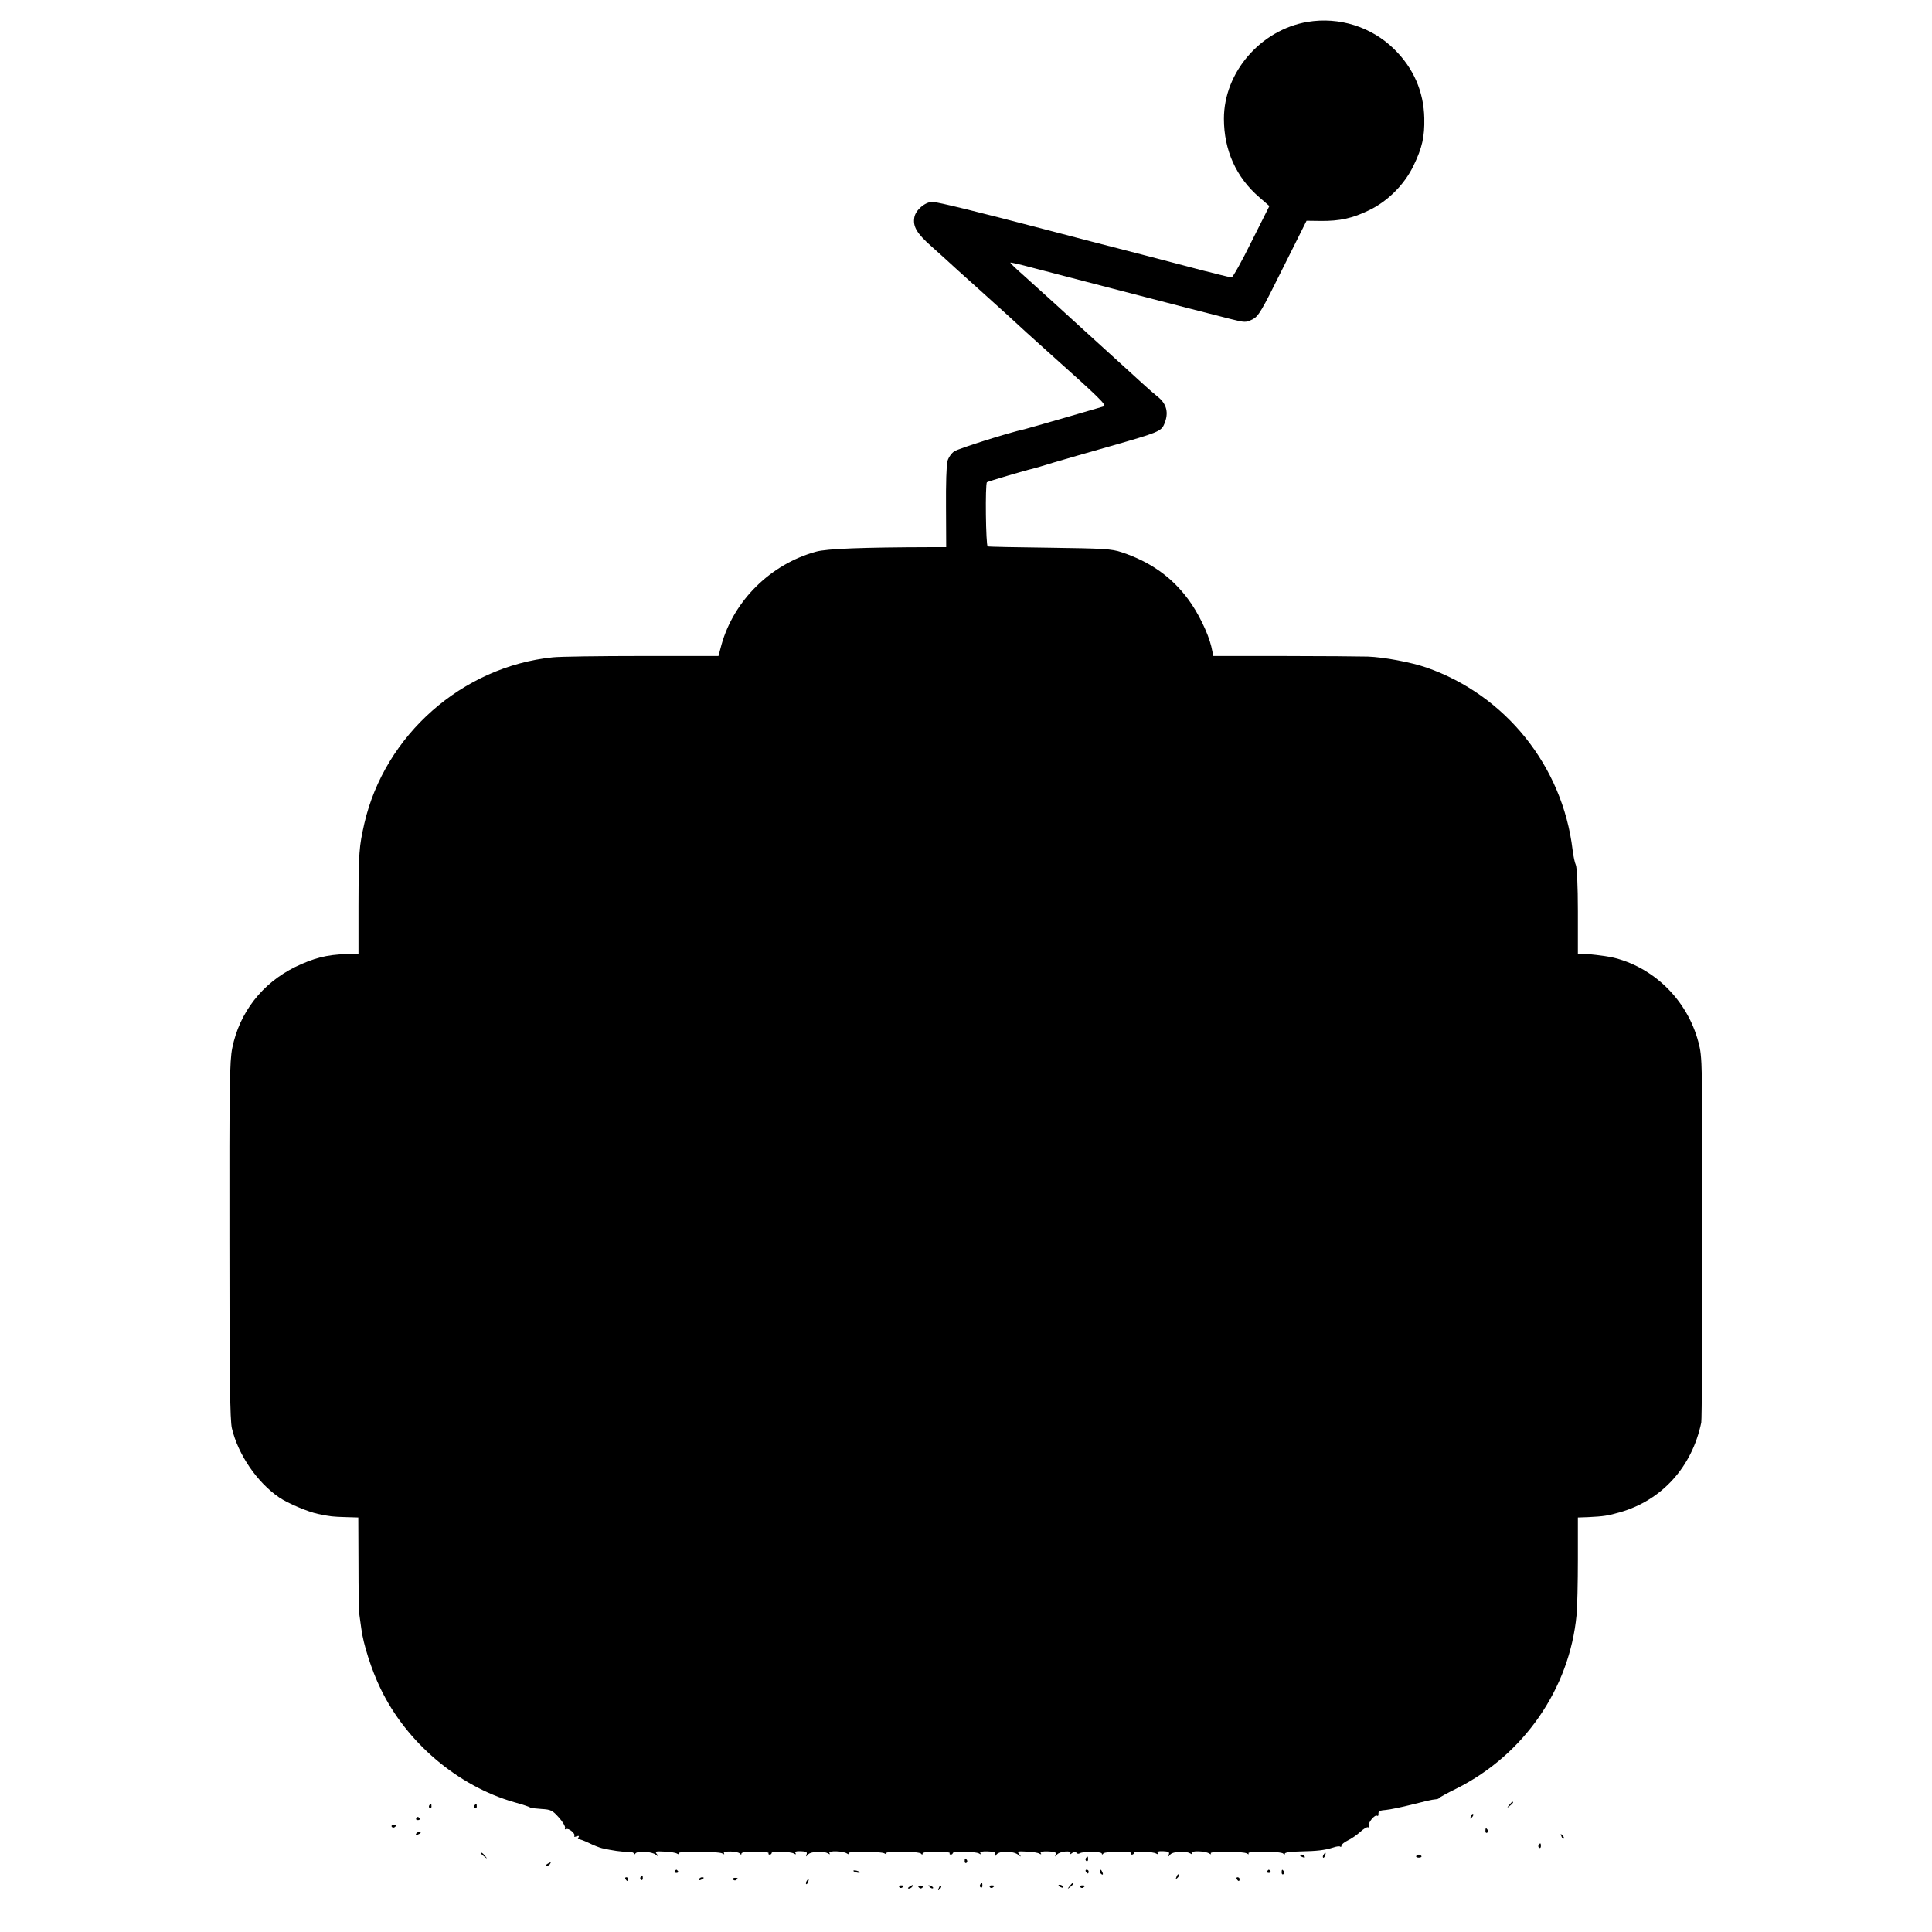 <?xml version="1.0" standalone="no"?>
<!DOCTYPE svg PUBLIC "-//W3C//DTD SVG 20010904//EN"
 "http://www.w3.org/TR/2001/REC-SVG-20010904/DTD/svg10.dtd">
<svg version="1.0" xmlns="http://www.w3.org/2000/svg"
 width="1024pt" height="1024pt" viewBox="0 0 1024 1024"
 preserveAspectRatio="xMidYMid meet">
<g transform="translate(0,1024) scale(0.1,-0.1)"
fill="#000000" stroke="none">
<path d="M6930 10124 c-248 -42 -443 -267 -443 -513 0 -167 65 -311 187 -416
l54 -47 -95 -189 c-51 -104 -99 -189 -105 -189 -5 0 -38 7 -72 16 -33 9 -68
17 -76 19 -8 2 -58 15 -110 29 -102 27 -245 64 -490 127 -85 22 -195 51 -245
64 -343 90 -566 145 -593 145 -39 0 -90 -44 -96 -83 -8 -48 13 -84 92 -154 42
-37 83 -75 92 -83 8 -8 78 -71 155 -140 76 -69 146 -132 155 -140 47 -44 146
-134 220 -200 271 -242 307 -278 290 -284 -22 -7 -402 -117 -420 -121 -84 -18
-351 -103 -372 -117 -15 -10 -31 -33 -36 -51 -6 -17 -9 -128 -8 -245 l1 -212
-80 0 c-361 -1 -554 -8 -610 -24 -240 -66 -435 -258 -501 -493 l-16 -60 -407
0 c-223 0 -435 -3 -471 -7 -480 -49 -891 -412 -999 -881 -28 -125 -30 -147
-31 -435 l0 -255 -66 -2 c-103 -3 -171 -21 -269 -68 -175 -86 -296 -241 -334
-430 -14 -70 -16 -192 -15 -1020 0 -731 3 -952 13 -995 33 -140 134 -287 251
-367 46 -31 152 -76 205 -87 66 -14 80 -15 146 -17 l68 -2 1 -246 c0 -136 2
-258 5 -271 2 -14 6 -46 10 -72 10 -81 54 -219 102 -318 137 -285 409 -516
708 -602 44 -12 82 -25 85 -28 3 -3 30 -6 60 -8 50 -3 58 -7 92 -45 21 -23 35
-48 33 -55 -3 -7 0 -10 6 -7 12 8 51 -24 43 -36 -3 -5 3 -6 12 -2 12 4 15 3
10 -6 -4 -6 -4 -10 1 -9 4 1 29 -8 54 -20 26 -13 57 -25 70 -28 52 -12 106
-20 137 -19 17 0 32 -4 32 -10 0 -6 3 -6 8 1 10 15 87 11 109 -7 16 -13 17
-12 5 3 -12 15 -9 17 40 14 30 -1 60 -6 67 -11 9 -5 12 -4 8 2 -8 13 211 11
232 -1 9 -6 12 -5 8 1 -9 14 75 12 85 -2 5 -7 8 -6 8 1 0 6 28 10 74 10 41 0
72 -4 70 -8 -3 -4 0 -8 5 -8 6 0 11 4 11 9 0 10 101 8 119 -4 10 -5 12 -4 7 3
-5 8 5 11 29 10 28 -1 35 -5 30 -17 -4 -14 -4 -14 7 -1 14 17 83 21 107 6 10
-6 12 -5 7 2 -8 14 71 12 93 -2 9 -6 12 -5 8 1 -8 12 173 11 192 -1 9 -6 12
-5 8 1 -8 13 176 11 185 -2 5 -7 8 -6 8 1 0 6 28 10 74 10 41 0 72 -4 70 -8
-3 -4 0 -8 5 -8 6 0 11 4 11 8 0 11 121 9 139 -2 9 -6 12 -5 7 2 -4 7 8 10 39
9 36 -1 44 -4 40 -17 -4 -13 -3 -13 7 1 16 20 89 19 115 -2 16 -13 17 -12 5 3
-12 15 -9 17 40 14 30 -1 60 -6 67 -11 9 -5 12 -4 7 3 -4 7 8 10 39 9 36 -1
44 -4 40 -17 -4 -13 -4 -13 7 0 15 18 81 24 71 6 -4 -6 0 -5 9 2 11 9 18 10
23 2 3 -6 12 -7 18 -3 18 11 117 10 117 -2 0 -6 3 -6 8 1 8 12 153 14 146 2
-3 -4 0 -8 5 -8 6 0 11 4 11 9 0 10 101 8 119 -4 10 -5 12 -4 7 3 -5 8 5 11
29 10 28 -1 35 -5 30 -17 -4 -14 -4 -14 7 -1 14 17 83 21 107 6 10 -6 12 -5 7
2 -8 14 71 12 93 -2 9 -6 12 -5 8 1 -8 12 173 11 192 -1 9 -6 12 -5 8 1 -8 13
176 11 185 -2 5 -7 8 -6 8 0 0 7 33 11 83 12 90 2 126 6 174 21 17 6 34 8 37
4 3 -3 6 0 6 6 0 6 15 18 33 27 18 8 48 29 66 45 18 17 37 28 42 25 5 -3 7 0
4 7 -6 16 31 62 44 54 5 -3 8 2 7 11 -1 13 9 18 40 20 22 2 85 15 140 29 54
14 109 27 121 27 12 1 20 4 18 5 -2 2 41 26 96 53 356 179 598 529 635 919 4
41 7 174 7 296 l0 221 56 2 c80 4 102 7 168 26 222 64 381 240 430 475 3 14 6
455 6 980 0 942 0 956 -21 1036 -59 225 -240 402 -462 451 -35 7 -127 18 -151
18 l-26 -1 0 226 c0 135 -5 234 -11 246 -5 10 -13 46 -17 79 -53 444 -355 821
-775 967 -81 28 -225 55 -310 58 -41 1 -242 3 -447 3 l-372 0 -11 51 c-17 71
-71 182 -124 252 -88 118 -201 197 -351 247 -54 18 -93 20 -380 24 -176 2
-324 5 -330 7 -10 3 -14 331 -4 340 4 4 214 66 240 71 9 2 61 17 115 34 55 16
189 55 299 86 255 73 270 79 286 118 25 59 13 107 -37 146 -15 12 -50 42 -78
68 -29 27 -95 86 -146 133 -52 47 -101 92 -110 100 -9 8 -39 35 -66 60 -27 25
-94 86 -149 136 -55 50 -130 117 -166 150 -37 32 -65 60 -64 62 2 2 54 -10
117 -27 62 -16 192 -50 288 -75 96 -25 209 -54 250 -65 131 -34 432 -112 513
-132 76 -19 80 -19 115 -2 32 16 47 41 161 271 l126 252 75 -1 c101 -1 169 14
257 57 98 47 187 136 235 236 46 95 59 153 57 252 -3 141 -57 265 -160 366
-120 118 -291 172 -459 144z"/>
<path d="M7999 673 c-13 -16 -12 -17 4 -4 16 13 21 21 13 21 -2 0 -10 -8 -17
-17z"/>
<path d="M2275 671 c-3 -5 -2 -12 3 -15 5 -3 9 1 9 9 0 17 -3 19 -12 6z"/>
<path d="M2515 671 c-3 -5 -2 -12 3 -15 5 -3 9 1 9 9 0 17 -3 19 -12 6z"/>
<path d="M7796 613 c-6 -14 -5 -15 5 -6 7 7 10 15 7 18 -3 3 -9 -2 -12 -12z"/>
<path d="M2206 602 c-3 -5 1 -9 9 -9 8 0 12 4 9 9 -3 4 -7 8 -9 8 -2 0 -6 -4
-9 -8z"/>
<path d="M2076 558 c3 -5 10 -6 15 -3 13 9 11 12 -6 12 -8 0 -12 -4 -9 -9z"/>
<path d="M7873 535 c0 -8 4 -12 9 -9 5 3 6 10 3 15 -9 13 -12 11 -12 -6z"/>
<path d="M2205 520 c-3 -6 1 -7 9 -4 18 7 21 14 7 14 -6 0 -13 -4 -16 -10z"/>
<path d="M8276 507 c3 -10 9 -15 12 -12 3 3 0 11 -7 18 -10 9 -11 8 -5 -6z"/>
<path d="M8155 461 c-3 -5 -2 -12 3 -15 5 -3 9 1 9 9 0 17 -3 19 -12 6z"/>
<path d="M2550 416 c0 -2 8 -10 18 -17 15 -13 16 -12 3 4 -13 16 -21 21 -21
13z"/>
<path d="M7015 409 c-4 -6 -5 -12 -2 -15 2 -3 7 2 10 11 7 17 1 20 -8 4z"/>
<path d="M6890 406 c0 -2 7 -7 16 -10 8 -3 12 -2 9 4 -6 10 -25 14 -25 6z"/>
<path d="M7506 402 c-2 -4 4 -8 14 -8 10 0 16 4 14 8 -3 4 -9 8 -14 8 -5 0
-11 -4 -14 -8z"/>
<path d="M5755 391 c-3 -5 -2 -12 3 -15 5 -3 9 1 9 9 0 17 -3 19 -12 6z"/>
<path d="M5113 375 c0 -8 4 -12 9 -9 5 3 6 10 3 15 -9 13 -12 11 -12 -6z"/>
<path d="M2900 360 c-9 -6 -10 -10 -3 -10 6 0 15 5 18 10 8 12 4 12 -15 0z"/>
<path d="M3576 322 c-3 -5 1 -9 9 -9 8 0 12 4 9 9 -3 4 -7 8 -9 8 -2 0 -6 -4
-9 -8z"/>
<path d="M4524 322 c4 -3 14 -7 22 -8 9 -1 13 0 10 4 -4 3 -14 7 -22 8 -9 1
-13 0 -10 -4z"/>
<path d="M5755 320 c3 -5 8 -10 11 -10 2 0 4 5 4 10 0 6 -5 10 -11 10 -5 0 -7
-4 -4 -10z"/>
<path d="M5830 321 c0 -6 4 -13 10 -16 6 -3 7 1 4 9 -7 18 -14 21 -14 7z"/>
<path d="M6716 322 c-3 -5 1 -9 9 -9 8 0 12 4 9 9 -3 4 -7 8 -9 8 -2 0 -6 -4
-9 -8z"/>
<path d="M6793 315 c0 -8 4 -12 9 -9 5 3 6 10 3 15 -9 13 -12 11 -12 -6z"/>
<path d="M6236 293 c-6 -14 -5 -15 5 -6 7 7 10 15 7 18 -3 3 -9 -2 -12 -12z"/>
<path d="M3395 291 c-3 -5 -2 -12 3 -15 5 -3 9 1 9 9 0 17 -3 19 -12 6z"/>
<path d="M3315 280 c3 -5 8 -10 11 -10 2 0 4 5 4 10 0 6 -5 10 -11 10 -5 0 -7
-4 -4 -10z"/>
<path d="M3705 280 c-3 -6 1 -7 9 -4 18 7 21 14 7 14 -6 0 -13 -4 -16 -10z"/>
<path d="M3886 278 c3 -5 10 -6 15 -3 13 9 11 12 -6 12 -8 0 -12 -4 -9 -9z"/>
<path d="M6555 280 c3 -5 8 -10 11 -10 2 0 4 5 4 10 0 6 -5 10 -11 10 -5 0 -7
-4 -4 -10z"/>
<path d="M4275 269 c-4 -6 -5 -12 -2 -15 2 -3 7 2 10 11 7 17 1 20 -8 4z"/>
<path d="M5195 251 c-3 -5 -2 -12 3 -15 5 -3 9 1 9 9 0 17 -3 19 -12 6z"/>
<path d="M5669 243 c-13 -16 -12 -17 4 -4 16 13 21 21 13 21 -2 0 -10 -8 -17
-17z"/>
<path d="M4766 238 c3 -5 10 -6 15 -3 13 9 11 12 -6 12 -8 0 -12 -4 -9 -9z"/>
<path d="M4820 240 c-9 -6 -10 -10 -3 -10 6 0 15 5 18 10 8 12 4 12 -15 0z"/>
<path d="M4870 236 c7 -7 13 -7 20 0 6 6 3 10 -10 10 -13 0 -16 -4 -10 -10z"/>
<path d="M4927 239 c7 -7 15 -10 18 -7 3 3 -2 9 -12 12 -14 6 -15 5 -6 -5z"/>
<path d="M4976 233 c-6 -14 -5 -15 5 -6 7 7 10 15 7 18 -3 3 -9 -2 -12 -12z"/>
<path d="M5246 238 c3 -5 10 -6 15 -3 13 9 11 12 -6 12 -8 0 -12 -4 -9 -9z"/>
<path d="M5610 246 c0 -2 7 -7 16 -10 8 -3 12 -2 9 4 -6 10 -25 14 -25 6z"/>
<path d="M5726 238 c3 -5 10 -6 15 -3 13 9 11 12 -6 12 -8 0 -12 -4 -9 -9z"/>
</g>
</svg>
